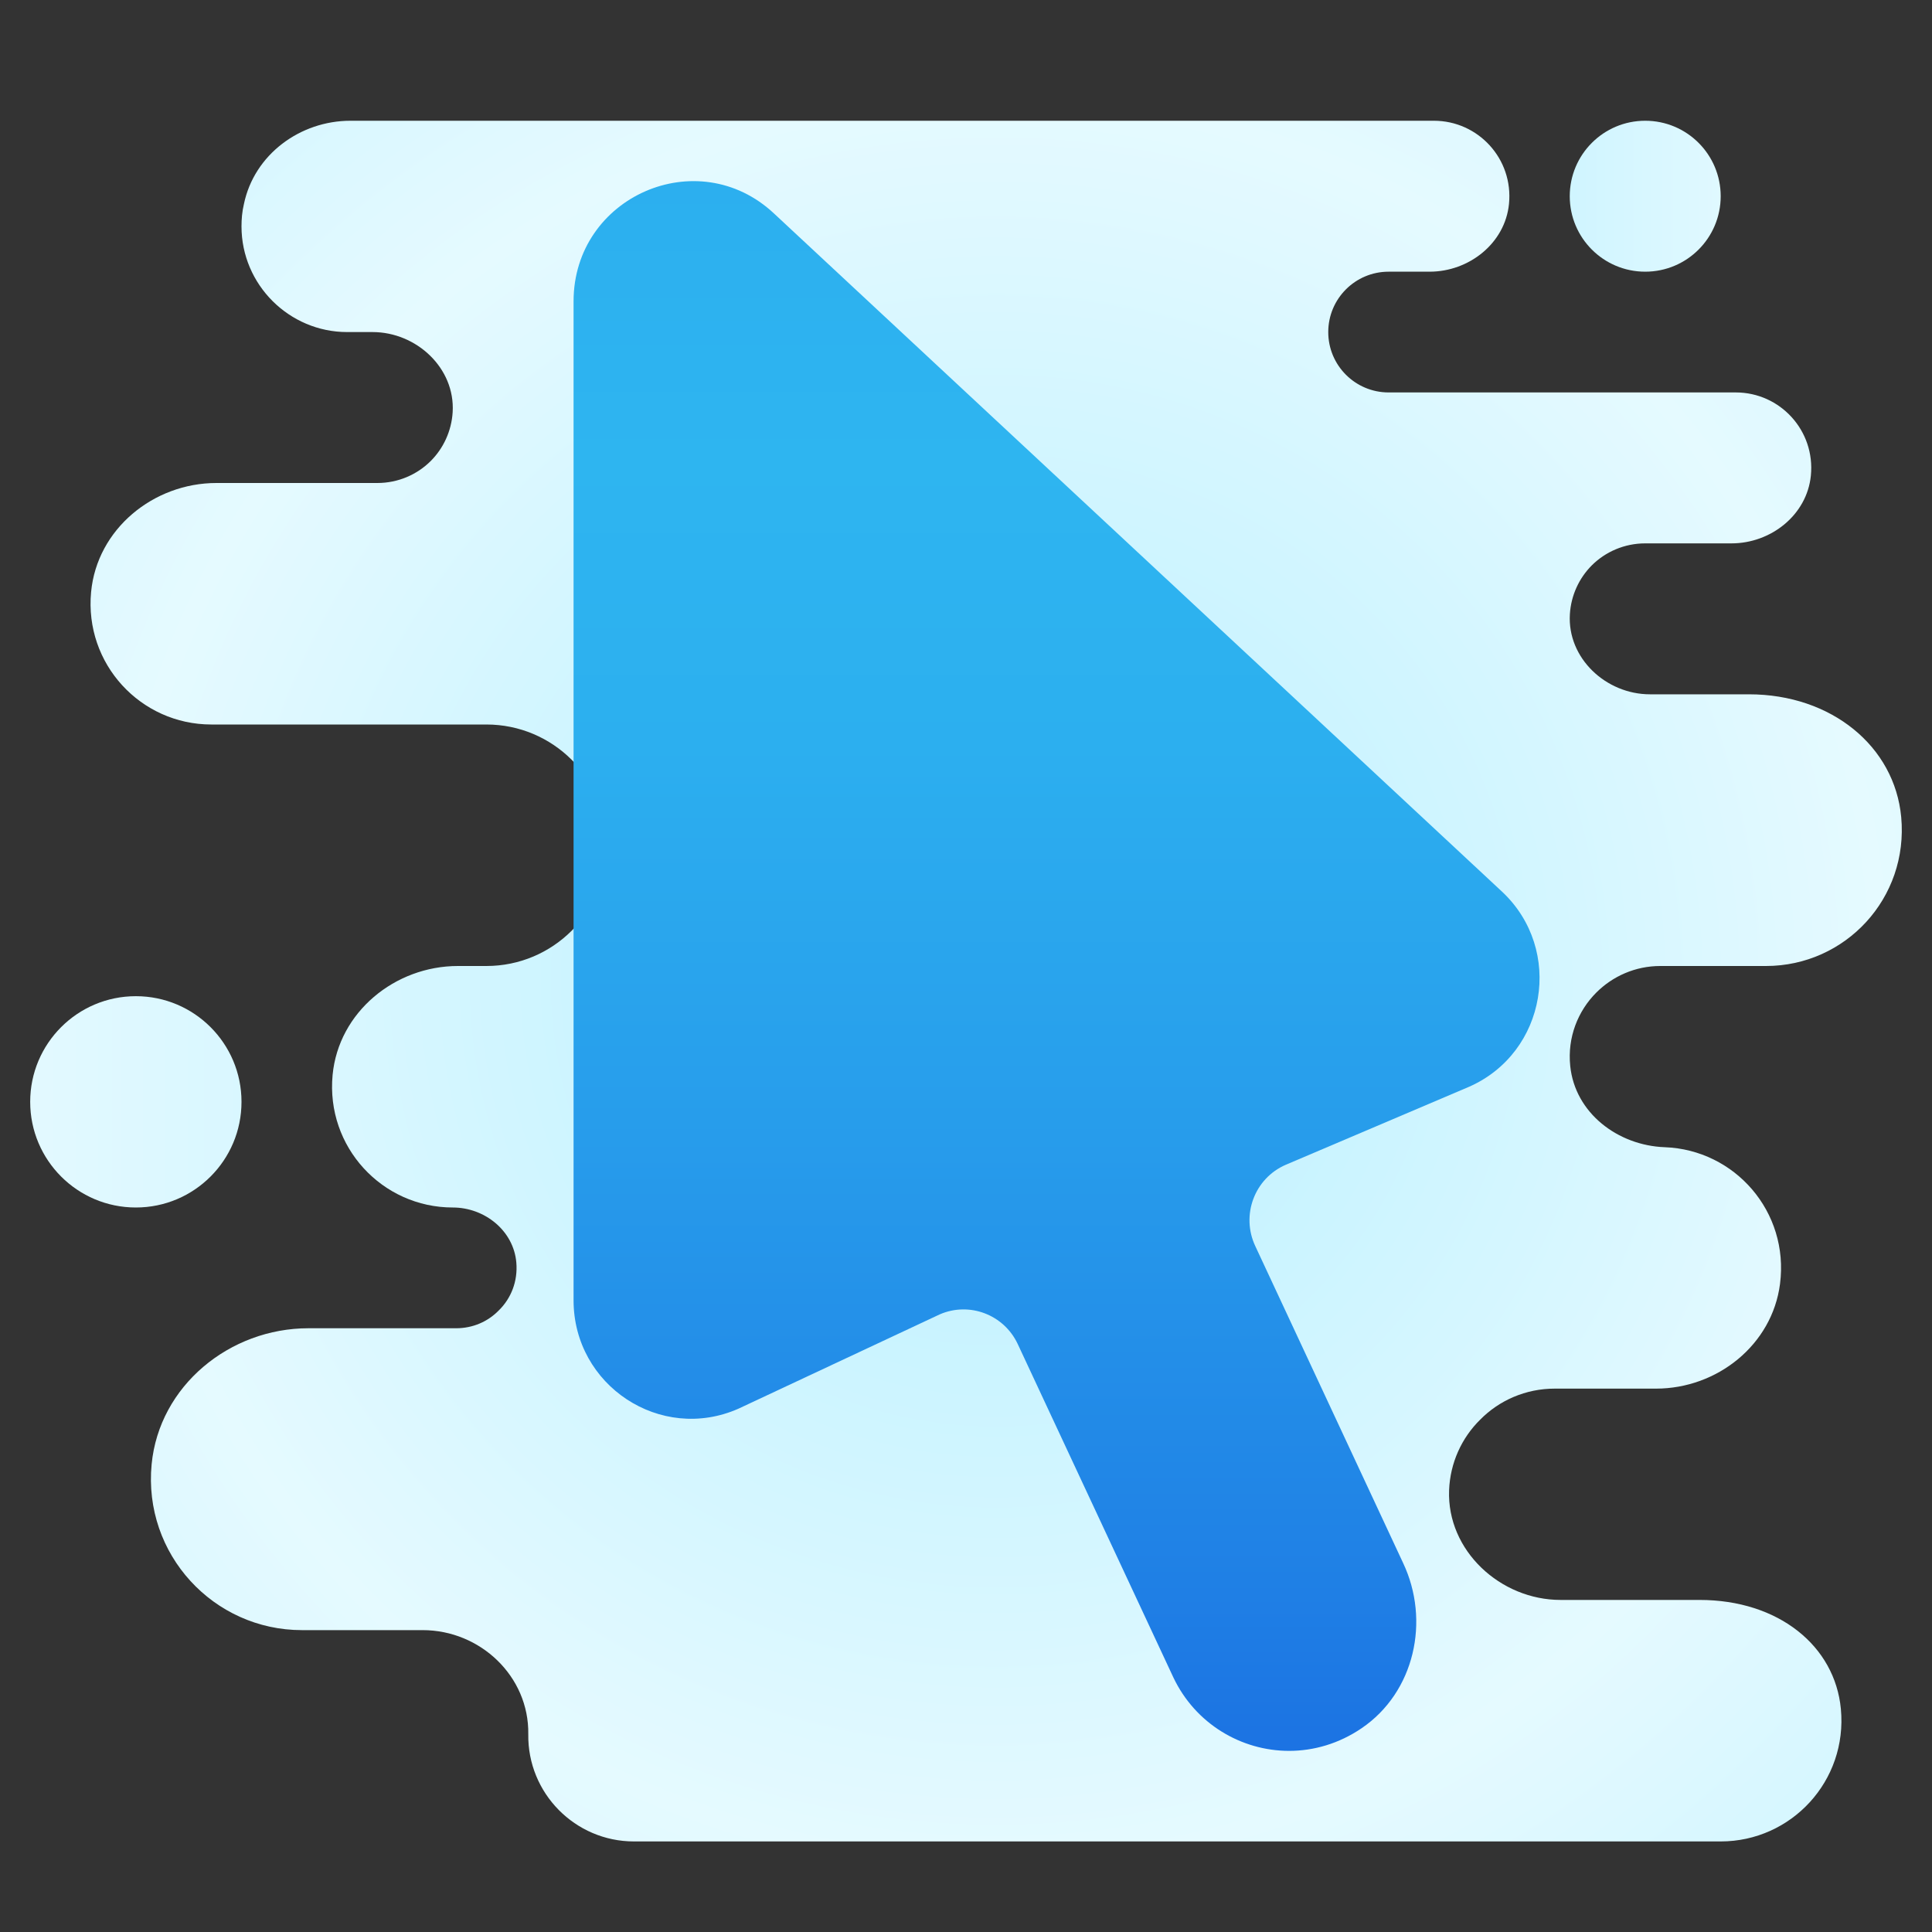 <svg xmlns="http://www.w3.org/2000/svg" xmlns:xlink="http://www.w3.org/1999/xlink" viewBox="0 0 64 64"><rect x="0" y="0" width="64" height="64" fill="#333333" stroke="none"/><linearGradient id="bto9Lkd8RZ7baRkGL5de~a" x1="179.636" x2="180.261" y1="-246.55" y2="-246.55" gradientTransform="matrix(22.29 0 0 -22.29 -3959.414 -5489.08)" gradientUnits="userSpaceOnUse" spreadMethod="reflect"><stop offset="0" stop-color="#b8efff"/><stop offset="1" stop-color="#e5faff"/></linearGradient><path fill="url(#bto9Lkd8RZ7baRkGL5de~a)" d="M54.5,4L54.5,4C53.119,4,52,5.119,52,6.5S53.119,9,54.5,9h0C55.881,9,57,7.881,57,6.5 S55.881,4,54.5,4"/><linearGradient id="bto9Lkd8RZ7baRkGL5de~b" x1="200.658" x2="201.658" y1="-235.671" y2="-235.671" gradientTransform="matrix(-33.265 0 0 33.265 6707.387 7876.108)" gradientUnits="userSpaceOnUse" spreadMethod="reflect"><stop offset="0" stop-color="#b8efff"/><stop offset="1" stop-color="#e5faff"/></linearGradient><path fill="url(#bto9Lkd8RZ7baRkGL5de~b)" d="M4.5,33C2.567,33,1,34.567,1,36.5C1,38.433,2.567,40,4.5,40C6.433,40,8,38.433,8,36.5 C8,34.567,6.433,33,4.5,33"/><radialGradient id="bto9Lkd8RZ7baRkGL5de~c" cx="33" cy="32.5" r="29.26" gradientUnits="userSpaceOnUse" spreadMethod="reflect"><stop offset="0" stop-color="#b8efff"/><stop offset=".642" stop-color="#d4f6ff"/><stop offset="1" stop-color="#e5faff"/></radialGradient><path fill="url(#bto9Lkd8RZ7baRkGL5de~c)" d="M55,32h3.5c2.633,0,4.729-2.247,4.48-4.933C62.762,24.725,60.67,23,57.937,23l-3.278,0 c-1.459,0-2.743-1.197-2.655-2.652c0.038-0.63,0.309-1.201,0.725-1.618C53.18,18.28,53.81,18,54.5,18l2.857,0 c1.308,0,2.499-0.941,2.63-2.242C60.137,14.261,58.966,13,57.5,13H46c-1.105,0-2-0.895-2-2v0c0-1.105,0.895-2,2-2l1.357,0 c1.308,0,2.499-0.941,2.63-2.242C50.137,5.261,48.966,4,47.5,4H24.78H16h-4.39C9.94,4,8.42,5.12,8.08,6.76C8.02,7.01,8,7.26,8,7.5 C8,9.43,9.58,11,11.5,11l0.84,0c1.458,0,2.742,1.196,2.655,2.652c-0.038,0.63-0.309,1.201-0.725,1.618 C13.82,15.72,13.19,16,12.5,16l-5.33,0c-2.089,0-3.955,1.529-4.152,3.609C2.792,21.995,4.661,24,7,24h9.112c2.209,0,4,1.791,4,4v0 c0,2.209-1.791,4-4,4l-0.942,0c-2.089,0-3.955,1.529-4.152,3.609C10.792,37.995,12.661,40,15,40v0c1.057,0,2.015,0.77,2.104,1.823 c0.053,0.619-0.173,1.189-0.582,1.587c-0.36,0.37-0.86,0.59-1.41,0.59l-4.895,0c-2.611,0-4.944,1.907-5.194,4.506 C4.737,51.488,7.077,54,10,54l4,0c1.913,0,3.529,1.534,3.5,3.446C17.471,59.401,19.052,61,21,61h17.31h5.76H57 c2.339,0,4.208-2.005,3.981-4.391C60.784,54.529,58.924,53,56.299,53l-4.602,0c-1.997,0-3.768-1.635-3.694-3.631 c0.034-0.909,0.417-1.738,1.028-2.339C49.66,46.39,50.54,46,51.5,46l3.358,0c2.03,0,3.847-1.453,4.107-3.466 c0.31-2.397-1.501-4.446-3.816-4.531c-1.56-0.057-2.975-1.137-3.133-2.69c-0.098-0.953,0.257-1.826,0.864-2.433 C53.42,32.34,54.17,32,55,32z"/><linearGradient id="bto9Lkd8RZ7baRkGL5de~d" x1="35" x2="35" y1="67.325" y2="15.325" gradientUnits="userSpaceOnUse" spreadMethod="reflect"><stop offset="0" stop-color="#155cde"/><stop offset=".278" stop-color="#1f7fe5"/><stop offset=".569" stop-color="#279ceb"/><stop offset=".82" stop-color="#2cafef"/><stop offset="1" stop-color="#2eb5f0"/></linearGradient><path fill="url(#bto9Lkd8RZ7baRkGL5de~d)" d="M49.758,29.538L25.643,7.075C23.117,4.706,19,6.509,19,9.984v33.089 c0,2.83,2.886,4.728,5.461,3.592l6.672-3.126c0.98-0.424,2.118,0.007,2.577,0.976l5.159,11.052C39.598,57.103,41.119,58,42.703,58 c0.817,0,1.651-0.239,2.402-0.75c1.752-1.19,2.283-3.56,1.372-5.48l-4.892-10.487c-0.486-1.025-0.028-2.251,1.009-2.699L48.667,36 C51.233,34.868,51.809,31.46,49.758,29.538z"/></svg>